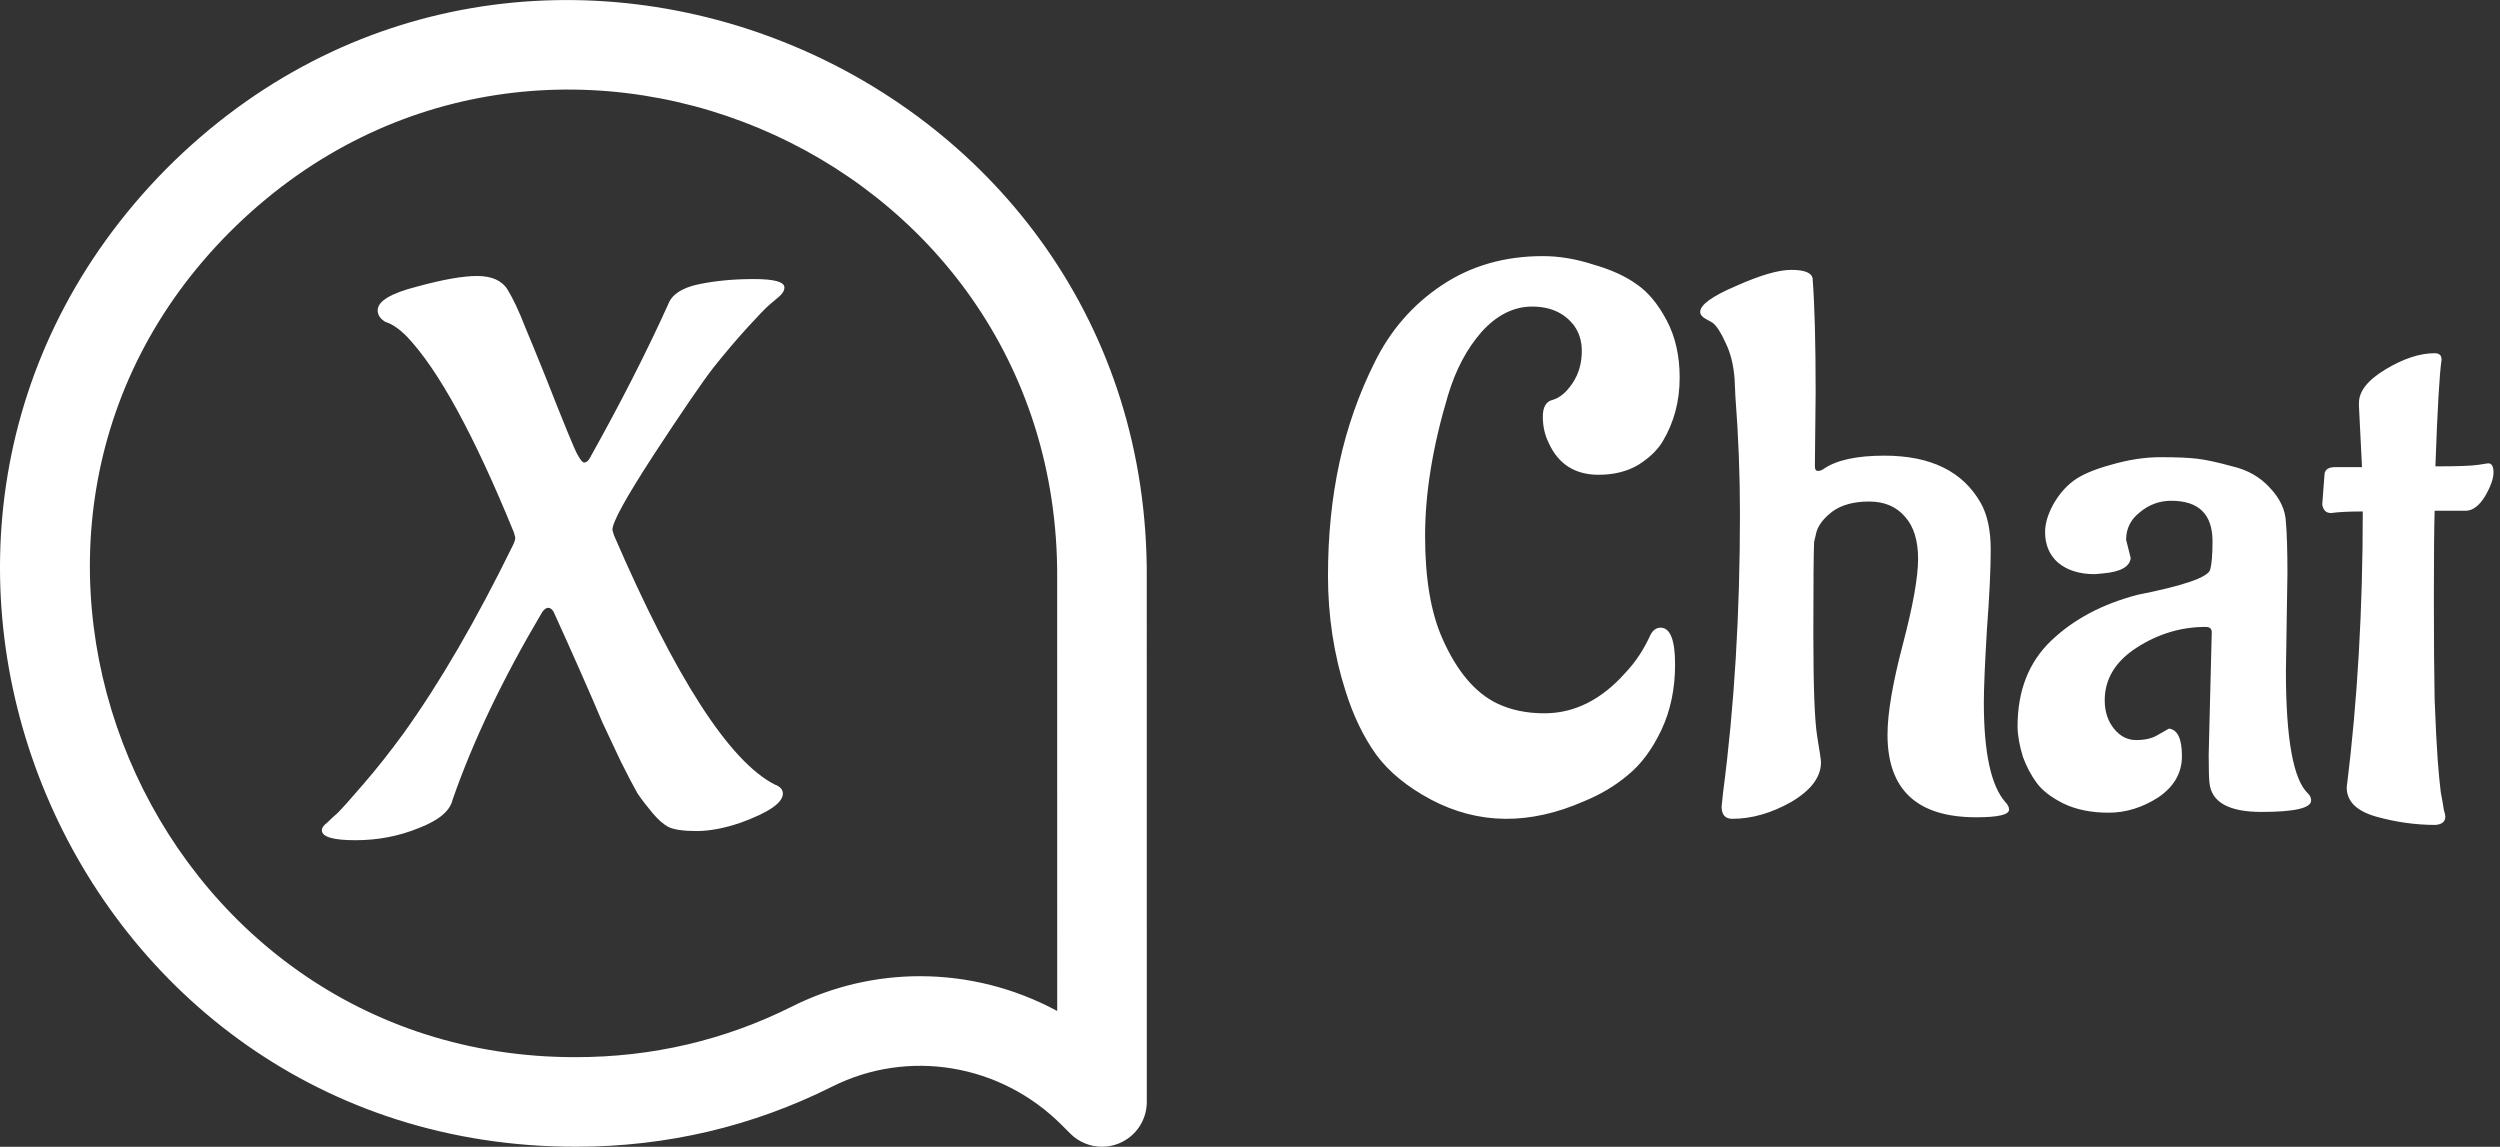 <svg width="327" height="150" viewBox="0 0 327 150" fill="none" xmlns="http://www.w3.org/2000/svg">
<rect x="0" y="0" width="327" height="150" fill="#333333" stroke="none"/>
<path d="M144.142 149.994C144.897 149.994 145.658 149.848 146.383 149.548C148.573 148.641 150 146.504 150 144.135L149.997 75.709C150.46 8.714 68.931 -25.349 21.7 22.134C-25.031 69.549 8.708 150.053 75.356 149.994C87.162 149.994 98.432 147.346 108.853 142.124C118.811 137.133 130.867 139.146 138.853 147.132L139.999 148.278C141.119 149.398 142.618 149.994 144.142 149.994ZM120.335 127.687C114.646 127.687 108.922 128.982 103.603 131.648C94.81 136.055 85.28 138.286 75.29 138.276C19.285 138.359 -9.415 69.947 30.026 30.379C70.032 -9.657 138.57 19.019 138.28 75.625C138.28 75.644 138.279 75.662 138.279 75.681L138.282 132.238C132.73 129.236 126.554 127.687 120.335 127.687Z" fill="white"/>
<path d="M97.8 42.8C96.4 44.333 94.9 46.1 93.3 48.1C91.766 50.1 89.166 53.9 85.5 59.5C81.9 65.033 80.1 68.3 80.1 69.3L80.3 70C88.366 88.667 95.366 99.533 101.3 102.6C102.033 102.867 102.4 103.267 102.4 103.8C102.4 105 100.567 106.267 96.9 107.6C94.766 108.333 92.833 108.7 91.1 108.7C89.433 108.7 88.233 108.533 87.5 108.2C86.833 107.867 86.133 107.267 85.4 106.4C84.666 105.533 84 104.667 83.4 103.8C82.866 102.867 82.133 101.467 81.2 99.6C80.333 97.733 79.533 96.033 78.8 94.5C78.133 92.9 77.166 90.667 75.9 87.8C74.633 84.933 73.466 82.333 72.4 80C72.2 79.667 71.966 79.5 71.7 79.5C71.433 79.5 71.166 79.7 70.9 80.1C65.766 88.767 61.866 96.933 59.2 104.6C58.866 106.067 57.4 107.3 54.8 108.3C52.2 109.367 49.433 109.9 46.5 109.9C43.566 109.9 42.1 109.467 42.1 108.6C42.1 108.267 42.333 107.933 42.8 107.6C43.2 107.2 43.666 106.767 44.2 106.3C44.733 105.767 45.833 104.533 47.5 102.6C49.233 100.6 51 98.367 52.8 95.9C57.533 89.3 62.3 81.1 67.1 71.3C67.3 70.9 67.4 70.567 67.4 70.3L67.2 69.6C62 56.867 57.333 48.333 53.2 44C52.2 43 51.266 42.367 50.4 42.1C49.733 41.7 49.4 41.2 49.4 40.6C49.4 39.4 51.1 38.367 54.5 37.5C57.9 36.567 60.533 36.1 62.4 36.1C64.333 36.1 65.666 36.7 66.4 37.9C67.133 39.1 67.9 40.733 68.7 42.8C69.566 44.867 70.466 47.067 71.4 49.4C73.733 55.333 75.1 58.667 75.5 59.4C75.9 60.133 76.2 60.5 76.4 60.5C76.666 60.5 76.9 60.333 77.1 60C81.166 52.733 84.6 46 87.4 39.8C87.866 38.533 89.166 37.667 91.3 37.2C93.5 36.733 95.933 36.5 98.6 36.5C101.267 36.5 102.6 36.867 102.6 37.6C102.6 38 102.367 38.4 101.9 38.8C101.5 39.133 101.067 39.5 100.6 39.9C100.2 40.233 99.266 41.2 97.8 42.8Z" fill="white"/>
<path d="M217.2 82.1C218.467 82.1 219.1 83.7 219.1 86.9C219.1 90.1 218.5 92.967 217.3 95.5C216.1 98.033 214.633 100 212.9 101.4C211.233 102.8 209.333 103.933 207.2 104.8C200.067 107.933 193.4 107.867 187.2 104.6C184.067 102.933 181.667 100.967 180 98.7C178.333 96.367 177 93.6 176 90.4C174.467 85.6 173.7 80.567 173.7 75.3C173.7 70.033 174.2 65.1 175.2 60.5C176.2 55.9 177.733 51.533 179.8 47.4C181.867 43.2 184.8 39.833 188.6 37.3C192.4 34.767 196.8 33.5 201.8 33.5C203.933 33.5 206.133 33.867 208.4 34.6C210.733 35.267 212.633 36.133 214.1 37.2C215.567 38.2 216.867 39.767 218 41.9C219.133 44.033 219.7 46.533 219.7 49.4C219.7 52.467 218.967 55.233 217.5 57.7C216.833 58.833 215.767 59.867 214.3 60.8C212.833 61.667 211.1 62.1 209.1 62.1C206.033 62.1 203.867 60.733 202.6 58C202.067 56.933 201.8 55.767 201.8 54.5C201.8 53.233 202.233 52.5 203.1 52.3C204.033 52.033 204.9 51.3 205.7 50.1C206.5 48.9 206.9 47.5 206.9 45.9C206.9 44.633 206.567 43.533 205.9 42.6C204.633 40.933 202.8 40.1 200.4 40.1C198 40.1 195.8 41.2 193.8 43.4C191.867 45.6 190.4 48.367 189.4 51.7C187.4 58.367 186.4 64.5 186.4 70.1C186.4 75.7 187.167 80.2 188.7 83.6C190.567 87.8 192.933 90.6 195.8 92C197.6 92.867 199.667 93.3 202 93.3C205.933 93.3 209.467 91.533 212.6 88C213.933 86.6 215.033 84.933 215.9 83C216.233 82.4 216.667 82.1 217.2 82.1ZM237.486 51.3L237.386 61C237.386 61.4 237.519 61.6 237.786 61.6C238.053 61.6 238.319 61.5 238.586 61.3C240.253 60.167 242.886 59.6 246.486 59.6C252.553 59.6 256.753 61.667 259.086 65.8C259.953 67.333 260.386 69.367 260.386 71.9C260.386 74.433 260.219 77.933 259.886 82.4C259.619 86.867 259.486 90.033 259.486 91.9C259.486 98.433 260.419 102.767 262.286 104.9C262.619 105.233 262.786 105.567 262.786 105.9C262.786 106.567 261.353 106.9 258.486 106.9C250.753 106.9 246.886 103.3 246.886 96.1C246.886 93.3 247.553 89.367 248.886 84.3C250.219 79.233 250.886 75.5 250.886 73.1C250.886 70.7 250.319 68.867 249.186 67.6C248.053 66.267 246.486 65.6 244.486 65.6C242.486 65.6 240.886 66.033 239.686 66.9C238.553 67.767 237.853 68.667 237.586 69.6L237.286 70.9C237.219 72.167 237.186 76.2 237.186 83C237.186 89.8 237.353 94.233 237.686 96.3C238.019 98.3 238.186 99.433 238.186 99.7C238.186 101.633 236.886 103.367 234.286 104.9C231.686 106.367 229.119 107.1 226.586 107.1C225.653 107.1 225.186 106.567 225.186 105.5L225.386 103.6C226.853 92.4 227.586 80.267 227.586 67.2C227.586 62.133 227.386 57 226.986 51.8L226.886 49.6C226.753 47.733 226.353 46.133 225.686 44.8C225.086 43.467 224.519 42.6 223.986 42.2L223.086 41.7C222.619 41.433 222.386 41.133 222.386 40.8C222.386 39.867 223.953 38.733 227.086 37.4C230.219 36 232.619 35.3 234.286 35.3C236.019 35.3 236.953 35.667 237.086 36.4C237.353 39.8 237.486 44.767 237.486 51.3ZM299.197 75L298.997 87.8C298.997 96.667 299.964 102 301.897 103.8C302.164 104.067 302.297 104.367 302.297 104.7C302.297 105.7 300.13 106.2 295.797 106.2C291.53 106.2 289.264 104.933 288.997 102.4C288.93 101.8 288.897 100.567 288.897 98.7L289.297 82.7C289.297 82.233 289.03 82 288.497 82C285.297 82 282.297 82.9 279.497 84.7C276.697 86.5 275.297 88.8 275.297 91.6C275.297 93.067 275.697 94.3 276.497 95.3C277.297 96.3 278.264 96.8 279.397 96.8C280.597 96.8 281.564 96.567 282.297 96.1C283.097 95.633 283.564 95.367 283.697 95.3C284.83 95.433 285.397 96.633 285.397 98.9C285.397 101.1 284.364 102.9 282.297 104.3C280.23 105.633 278.064 106.3 275.797 106.3C273.53 106.3 271.564 105.9 269.897 105.1C268.297 104.3 267.13 103.4 266.397 102.4C265.664 101.4 265.064 100.267 264.597 99C264.13 97.467 263.897 96.133 263.897 95C263.897 90.333 265.364 86.6 268.297 83.8C271.23 81 274.997 79 279.597 77.8C285.664 76.6 288.83 75.5 289.097 74.5C289.297 73.767 289.397 72.533 289.397 70.8C289.397 67.267 287.597 65.5 283.997 65.5C282.464 65.5 281.097 66 279.897 67C278.697 67.933 278.097 69.133 278.097 70.6L278.697 73C278.564 74.133 277.364 74.8 275.097 75L273.997 75.1C271.997 75.1 270.397 74.6 269.197 73.6C268.064 72.6 267.497 71.267 267.497 69.6C267.497 68.533 267.83 67.367 268.497 66.1C269.23 64.767 270.13 63.7 271.197 62.9C272.264 62.1 273.897 61.4 276.097 60.8C278.364 60.133 280.53 59.8 282.597 59.8C284.664 59.8 286.264 59.867 287.397 60C288.53 60.133 290.064 60.467 291.997 61C293.997 61.467 295.63 62.4 296.897 63.8C298.23 65.2 298.93 66.7 298.997 68.3C299.13 69.833 299.197 72.067 299.197 75ZM303.75 66L304.05 62C304.117 61.4 304.583 61.1 305.45 61.1H308.95L308.55 53.1V52.7C308.55 51.167 309.717 49.7 312.05 48.3C314.383 46.9 316.517 46.2 318.45 46.2C319.05 46.2 319.35 46.467 319.35 47V47.1C319.083 48.9 318.817 53.533 318.55 61C321.483 61 323.35 60.933 324.15 60.8C324.95 60.667 325.383 60.6 325.45 60.6C325.917 60.6 326.15 61 326.15 61.8C326.15 62.6 325.783 63.633 325.05 64.9C324.317 66.1 323.517 66.733 322.65 66.8H318.45C318.383 69.067 318.35 72.9 318.35 78.3C318.35 83.633 318.383 88.033 318.45 91.5C318.583 94.967 318.717 97.6 318.85 99.4C318.983 101.133 319.117 102.533 319.25 103.6C319.45 104.667 319.583 105.433 319.65 105.9C319.783 106.367 319.85 106.667 319.85 106.8C319.85 107.467 319.417 107.833 318.55 107.9C315.95 107.9 313.35 107.533 310.75 106.8C308.217 106.067 306.95 104.8 306.95 103C308.35 91.8 309.05 79.767 309.05 66.9C307.25 66.9 305.883 66.967 304.95 67.1H304.85C304.25 67.1 303.883 66.733 303.75 66Z" fill="white"/>
</svg>

